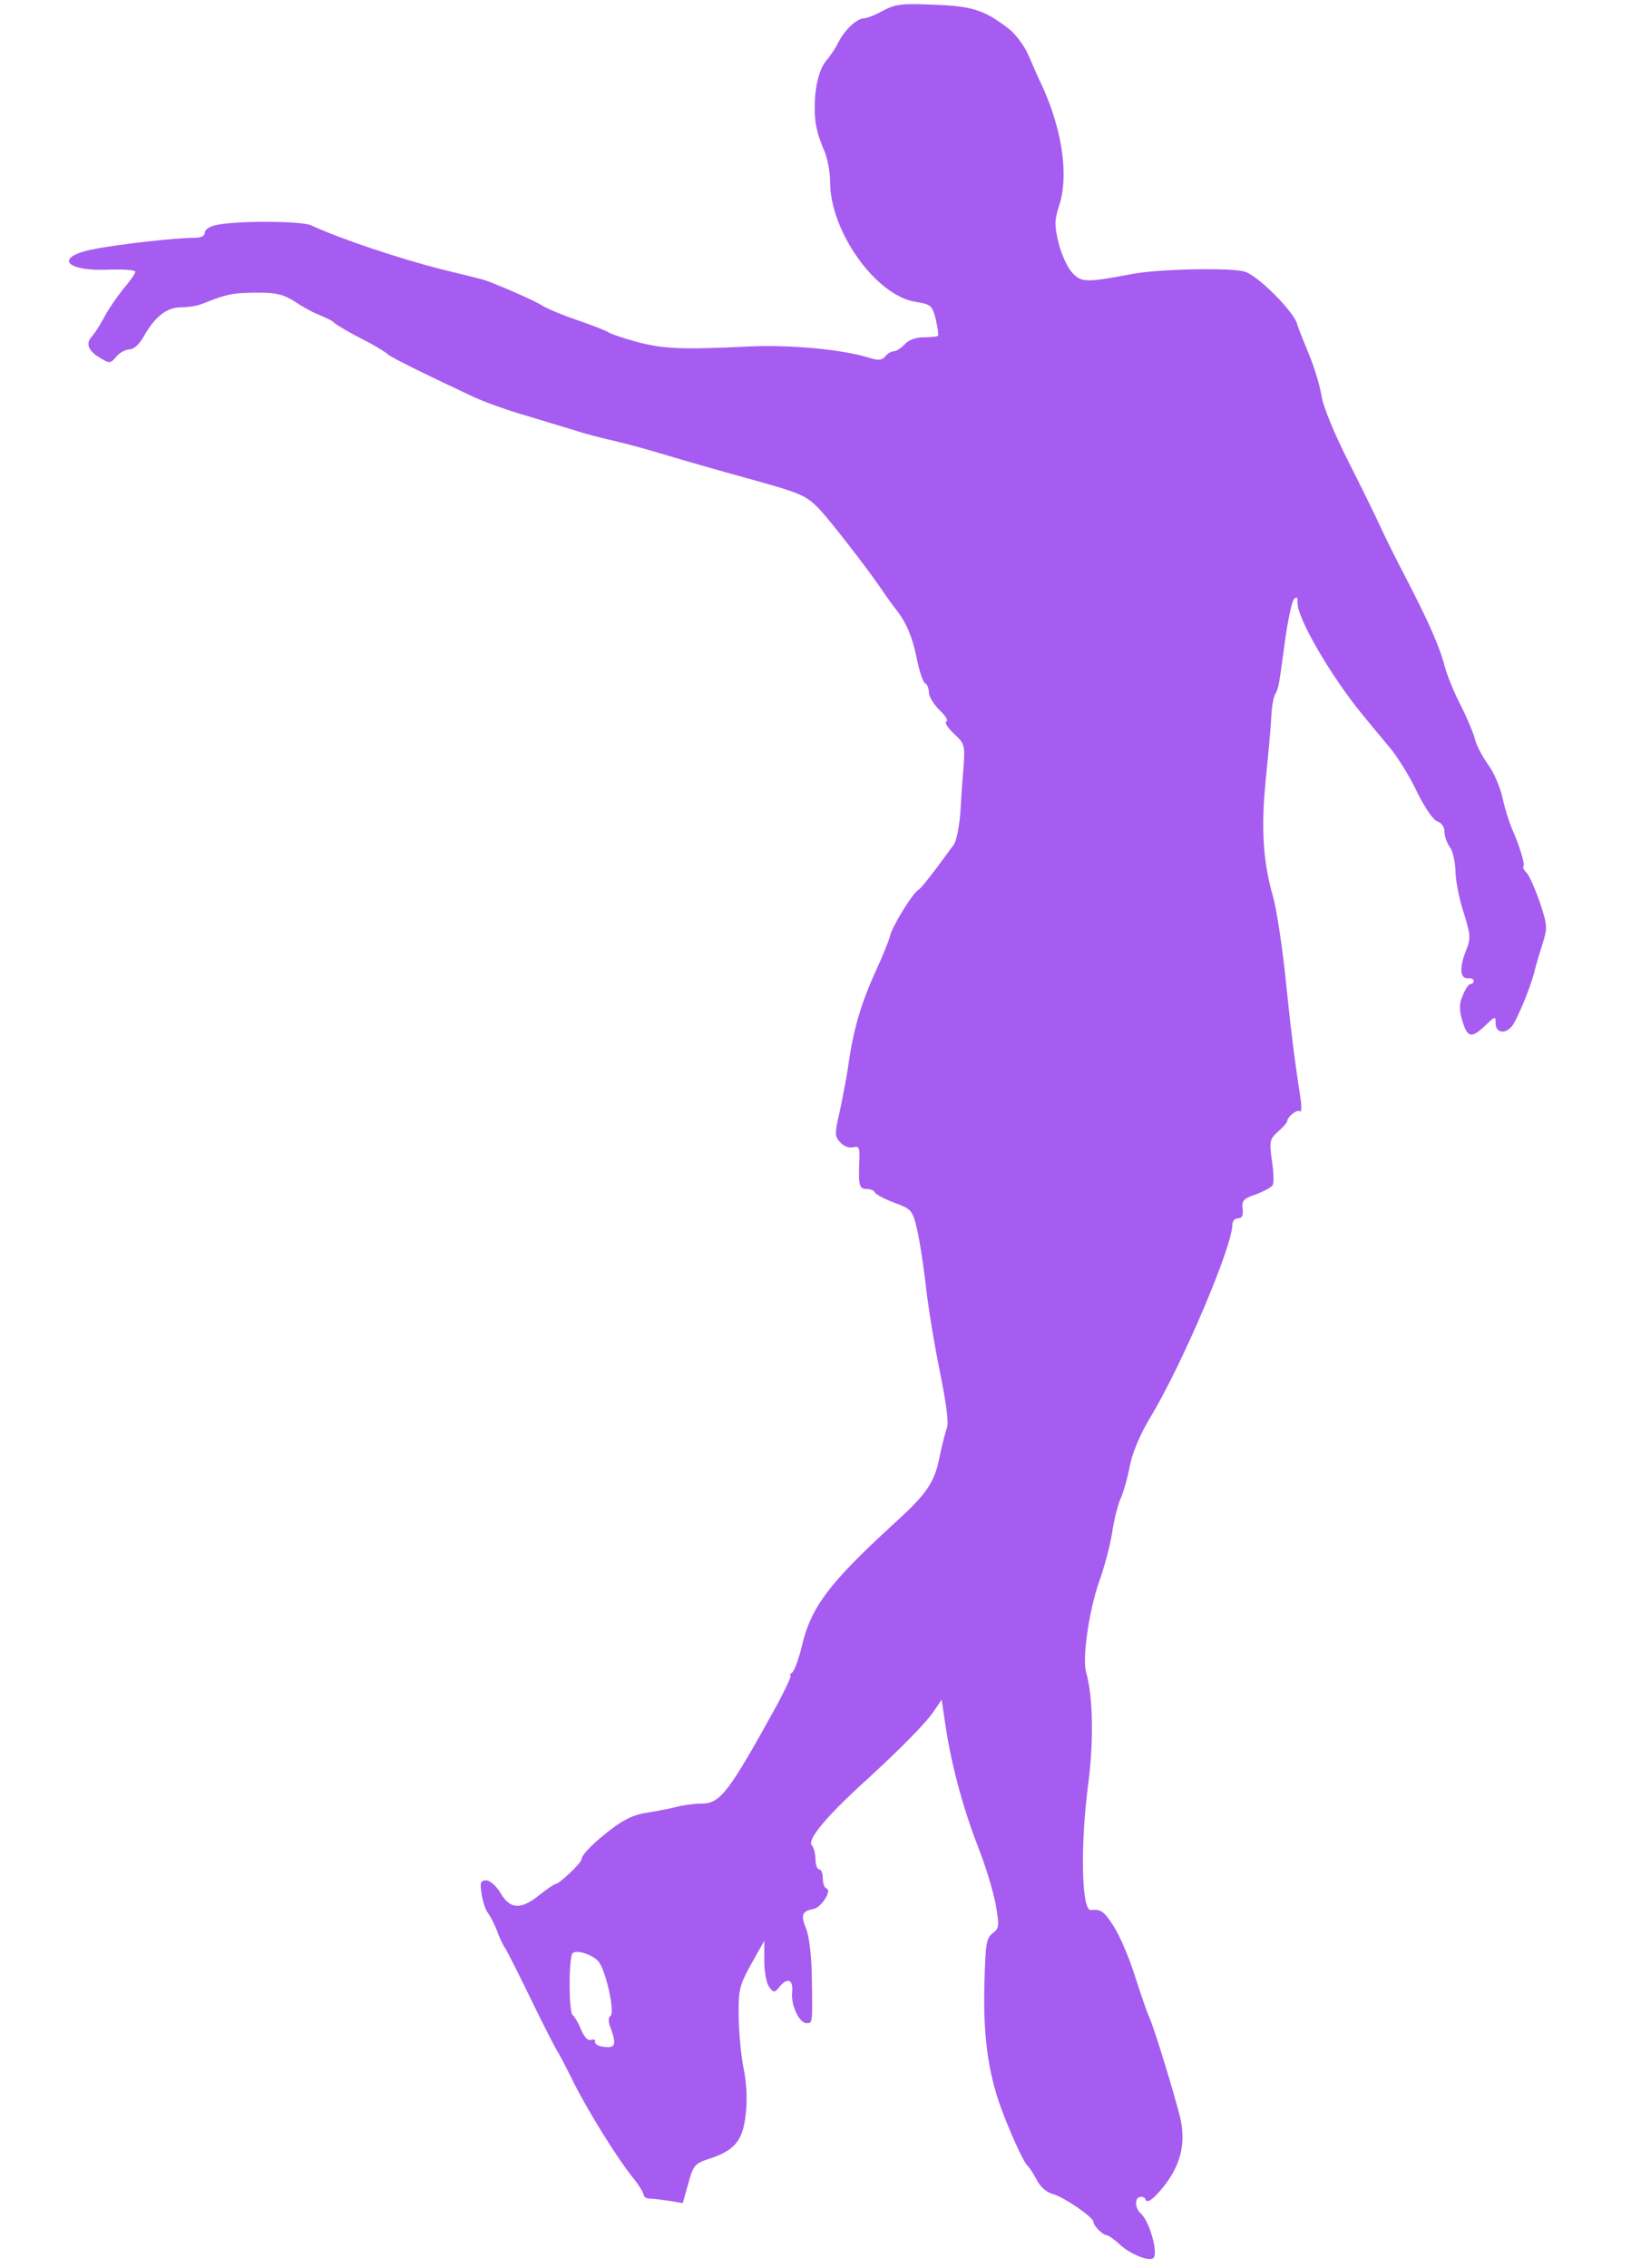 <?xml version="1.0" standalone="no"?>
<!DOCTYPE svg PUBLIC "-//W3C//DTD SVG 20010904//EN"
 "http://www.w3.org/TR/2001/REC-SVG-20010904/DTD/svg10.dtd">
<svg version="1.0" xmlns="http://www.w3.org/2000/svg"
 width="446pt" height="620pt" viewBox="0 0 446 620"
 preserveAspectRatio="xMidYMid meet">
<g transform="translate(0,620) scale(0.1,-0.1)"
fill="#a65cf0" stroke="none">
<path d="M2415 6171 c-21 -12 -45 -21 -52 -21 -19 0 -53 -31 -70 -65 -8 -16
-23 -39 -33 -50 -19 -22 -32 -70 -32 -125 -1 -45 6 -76 26 -122 9 -21 16 -59
16 -86 0 -135 126 -311 234 -327 41 -7 45 -9 55 -48 5 -23 8 -43 6 -45 -2 -2
-19 -4 -39 -4 -21 0 -41 -7 -52 -19 -9 -10 -23 -19 -29 -19 -7 0 -18 -6 -24
-14 -9 -11 -19 -12 -44 -4 -74 23 -215 36 -327 31 -185 -9 -234 -7 -307 12
-37 10 -72 22 -78 26 -5 4 -43 19 -84 33 -41 14 -84 32 -97 40 -21 14 -134 63
-164 72 -8 2 -59 15 -113 28 -115 29 -279 84 -356 120 -26 12 -194 13 -254 2
-23 -4 -37 -13 -37 -22 0 -9 -10 -14 -28 -14 -49 0 -205 -17 -275 -31 -111
-21 -80 -62 43 -56 38 1 70 -1 70 -6 0 -5 -15 -26 -33 -47 -17 -21 -41 -56
-52 -77 -11 -21 -26 -44 -33 -52 -19 -19 -11 -40 21 -59 27 -16 29 -16 45 3 9
11 26 20 36 20 12 0 27 14 39 35 30 54 63 80 102 80 19 0 44 4 57 9 70 28 84
31 160 31 44 0 65 -6 92 -23 19 -13 49 -30 67 -37 19 -8 36 -16 39 -19 7 -8
45 -30 100 -58 24 -13 46 -27 50 -31 4 -6 94 -51 235 -117 28 -13 91 -36 140
-50 50 -15 112 -34 139 -42 26 -9 74 -21 105 -28 31 -7 97 -25 146 -40 50 -15
144 -42 210 -60 152 -42 167 -48 201 -82 26 -25 136 -167 174 -223 8 -12 29
-42 47 -65 22 -30 37 -65 48 -116 8 -41 19 -75 25 -77 5 -2 10 -13 10 -24 0
-12 13 -33 29 -49 16 -15 25 -29 19 -31 -6 -2 3 -17 20 -33 30 -28 31 -32 27
-90 -3 -33 -7 -91 -9 -128 -3 -38 -11 -77 -18 -86 -7 -10 -30 -41 -51 -69 -21
-28 -41 -52 -45 -54 -14 -6 -72 -99 -78 -126 -4 -15 -20 -54 -35 -87 -43 -93
-65 -166 -79 -265 -4 -30 -15 -86 -23 -125 -15 -64 -15 -71 1 -88 9 -10 24
-16 35 -13 16 4 18 -1 17 -32 -3 -71 -1 -82 19 -82 11 0 21 -4 23 -9 2 -5 25
-18 52 -28 47 -17 51 -21 62 -66 7 -27 18 -96 25 -155 6 -59 24 -167 39 -241
18 -88 25 -142 19 -155 -4 -12 -13 -45 -19 -75 -14 -74 -35 -104 -131 -191
-170 -156 -220 -222 -245 -324 -9 -39 -22 -74 -28 -78 -6 -4 -8 -8 -4 -8 3 0
-13 -35 -36 -78 -134 -243 -156 -272 -208 -272 -18 0 -49 -4 -68 -9 -19 -5
-56 -12 -81 -16 -32 -4 -62 -18 -95 -43 -51 -39 -83 -71 -84 -85 0 -9 -61 -67
-71 -67 -3 0 -23 -13 -44 -30 -51 -41 -80 -39 -106 5 -12 20 -29 35 -39 35
-16 0 -18 -6 -13 -37 3 -21 11 -45 18 -53 6 -8 18 -31 25 -50 7 -19 17 -40 22
-46 4 -6 35 -67 68 -135 33 -68 67 -135 76 -149 8 -14 28 -52 44 -85 39 -77
117 -203 158 -254 18 -22 32 -45 32 -50 0 -6 8 -11 18 -11 9 0 33 -3 53 -6
l36 -6 15 53 c13 49 18 55 54 67 72 23 95 49 103 121 5 41 3 86 -6 129 -7 37
-13 101 -13 143 -1 70 2 82 34 140 l36 64 0 -55 c0 -30 6 -63 14 -72 12 -16
14 -16 29 3 22 25 37 17 33 -19 -3 -34 20 -82 39 -82 17 0 17 -5 15 124 -1 62
-7 113 -16 135 -15 37 -11 47 21 53 21 4 51 51 35 56 -6 2 -10 15 -10 28 0 13
-4 24 -10 24 -5 0 -10 13 -10 28 0 15 -5 33 -10 38 -14 14 39 78 140 170 105
96 175 167 196 200 l19 28 11 -74 c17 -111 49 -227 90 -332 20 -51 41 -121 47
-155 10 -58 9 -64 -8 -77 -18 -13 -20 -29 -23 -135 -4 -133 8 -232 39 -325 23
-67 68 -168 79 -176 4 -3 15 -20 24 -37 10 -20 27 -35 44 -40 29 -7 111 -63
112 -76 0 -11 26 -37 37 -37 4 0 21 -12 36 -26 28 -26 81 -47 91 -36 14 13
-11 102 -35 122 -14 12 -17 39 -4 44 8 3 16 0 18 -7 3 -8 13 -3 29 13 61 65
82 129 67 204 -12 54 -75 261 -88 286 -4 8 -20 55 -36 104 -15 49 -41 111 -58
138 -27 43 -36 50 -64 47 -26 -2 -29 179 -7 346 15 116 13 239 -6 304 -11 39
8 167 35 246 14 38 30 98 36 134 5 36 16 79 24 96 7 16 19 57 25 90 8 38 29
87 57 133 85 141 223 464 223 525 0 9 7 17 16 17 11 0 14 8 12 26 -3 22 3 28
36 39 21 8 42 19 46 25 4 6 3 36 -2 68 -7 53 -6 58 17 79 14 12 25 25 25 28 0
13 28 34 35 27 4 -4 5 13 1 38 -16 103 -26 183 -41 330 -9 85 -24 184 -34 220
-27 92 -33 188 -20 315 6 61 13 136 15 167 1 32 6 63 11 70 9 16 10 19 27 147
8 57 19 108 25 114 7 7 10 4 9 -9 -2 -42 91 -202 179 -309 18 -22 51 -62 73
-88 22 -26 56 -81 75 -122 22 -44 44 -76 55 -80 12 -4 20 -15 20 -29 0 -12 7
-31 15 -42 8 -10 14 -39 15 -64 0 -25 10 -76 22 -113 19 -60 20 -72 9 -100
-20 -48 -20 -82 2 -81 9 1 17 -2 17 -7 0 -5 -4 -9 -9 -9 -5 0 -14 -14 -21 -31
-10 -23 -10 -39 -1 -70 14 -46 25 -48 63 -12 27 26 28 26 28 5 0 -24 24 -30
43 -9 13 13 51 105 62 147 3 14 13 48 22 76 15 48 15 53 -6 117 -13 37 -29 73
-36 81 -8 7 -12 16 -9 18 5 5 -11 57 -32 104 -7 17 -19 54 -25 82 -6 28 -23
69 -39 91 -16 22 -32 53 -36 68 -3 15 -21 58 -39 94 -19 36 -39 86 -45 110
-14 53 -45 123 -108 244 -26 50 -56 110 -67 135 -11 24 -50 104 -87 177 -39
77 -70 152 -74 180 -4 26 -20 80 -36 118 -16 39 -30 74 -31 79 -7 32 -105 131
-142 143 -35 12 -236 8 -309 -6 -128 -24 -140 -24 -166 6 -13 15 -29 52 -36
82 -11 45 -10 61 2 98 27 80 10 205 -46 328 -11 22 -27 60 -38 85 -11 25 -35
57 -53 71 -68 52 -99 62 -204 66 -87 4 -105 2 -140 -16z m-779 -5332 c20 -22
47 -141 33 -150 -6 -3 -6 -16 1 -33 16 -44 13 -55 -17 -51 -16 1 -27 8 -26 14
2 5 -3 8 -11 5 -8 -3 -18 7 -27 28 -7 18 -18 36 -23 40 -11 7 -11 151 -1 168
8 12 53 -1 71 -21z"/>
</g>
</svg>
